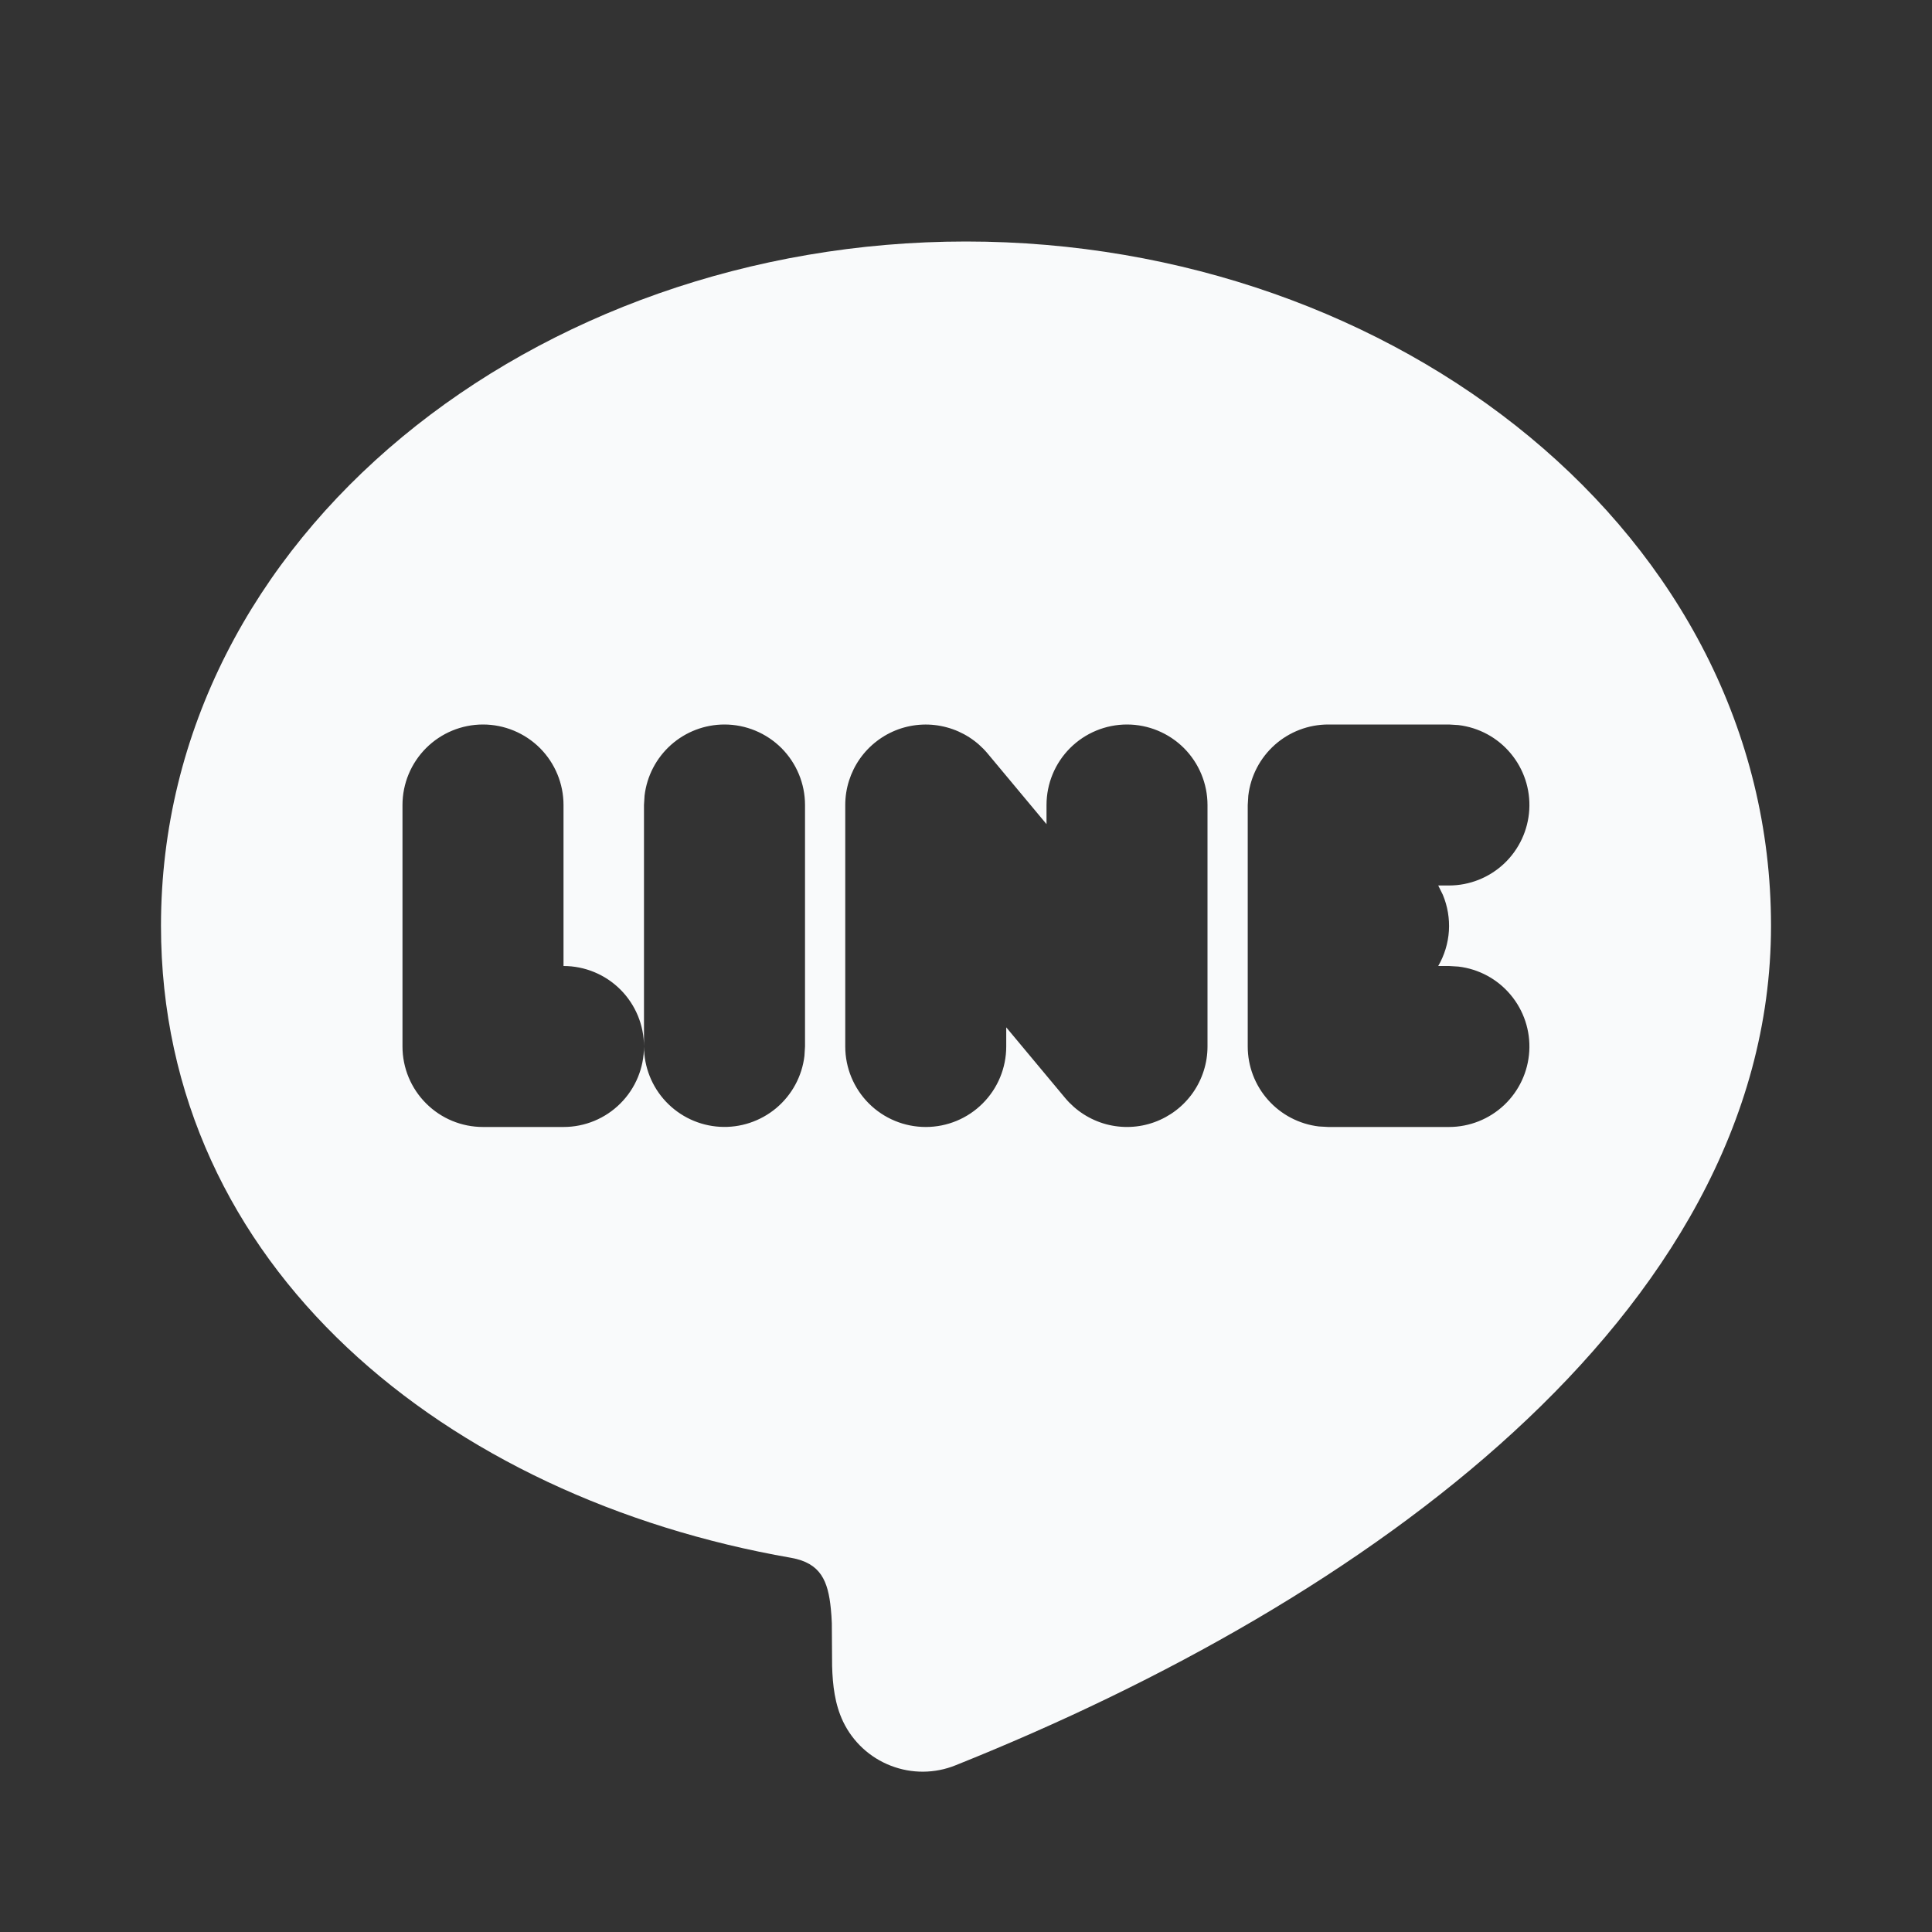 <svg width="40" height="40" viewBox="0 0 40 40" fill="none" xmlns="http://www.w3.org/2000/svg">
<rect x="0" y="0" width="40" height="40" fill="#333333" stroke="none"/>
<path fill-rule="evenodd" clip-rule="evenodd" d="M20 5C28.907 5 36.667 11.072 36.667 19.167C36.667 23.262 34.44 26.8 31.335 29.65C28.223 32.508 24.07 34.833 19.785 36.548C19.355 36.722 18.875 36.725 18.443 36.557C18.01 36.39 17.658 36.064 17.457 35.647C17.283 35.282 17.24 34.892 17.228 34.497L17.222 33.605C17.218 33.507 17.212 33.409 17.202 33.312C17.145 32.73 16.992 32.362 16.38 32.253C9.247 31.01 3.333 26.233 3.333 19.167C3.333 11.072 11.093 5 20 5ZM23.333 15C22.891 15 22.467 15.176 22.155 15.488C21.842 15.801 21.667 16.225 21.667 16.667V17.063L20.447 15.6C20.227 15.337 19.933 15.148 19.602 15.059C19.271 14.969 18.921 14.984 18.599 15.1C18.277 15.217 17.999 15.43 17.802 15.71C17.606 15.99 17.5 16.324 17.5 16.667V21.667C17.5 22.109 17.676 22.533 17.988 22.845C18.301 23.158 18.725 23.333 19.167 23.333C19.609 23.333 20.033 23.158 20.345 22.845C20.658 22.533 20.833 22.109 20.833 21.667V21.27L22.053 22.733C22.273 22.996 22.568 23.185 22.898 23.275C23.229 23.364 23.579 23.35 23.901 23.233C24.223 23.116 24.501 22.904 24.698 22.623C24.894 22.343 25 22.009 25 21.667V16.667C25 16.225 24.824 15.801 24.512 15.488C24.199 15.176 23.775 15 23.333 15ZM10 15C9.558 15 9.134 15.176 8.822 15.488C8.509 15.801 8.333 16.225 8.333 16.667V21.667C8.333 22.109 8.509 22.533 8.822 22.845C9.134 23.158 9.558 23.333 10 23.333H11.667C12.109 23.333 12.533 23.158 12.845 22.845C13.158 22.533 13.333 22.109 13.333 21.667C13.333 21.225 13.158 20.801 12.845 20.488C12.533 20.176 12.109 20 11.667 20V16.667C11.667 16.225 11.491 15.801 11.179 15.488C10.866 15.176 10.442 15 10 15ZM15 15C14.592 15 14.198 15.15 13.893 15.421C13.588 15.693 13.393 16.066 13.345 16.472L13.333 16.667V21.667C13.334 22.091 13.496 22.5 13.788 22.809C14.08 23.118 14.478 23.304 14.902 23.329C15.326 23.354 15.744 23.215 16.07 22.943C16.395 22.67 16.605 22.284 16.655 21.862L16.667 21.667V16.667C16.667 16.225 16.491 15.801 16.179 15.488C15.866 15.176 15.442 15 15 15ZM30 15H27.5C27.092 15 26.698 15.15 26.393 15.421C26.088 15.693 25.893 16.066 25.845 16.472L25.833 16.667V21.667C25.833 22.075 25.983 22.469 26.255 22.774C26.526 23.079 26.9 23.274 27.305 23.322L27.5 23.333H30C30.425 23.333 30.833 23.17 31.142 22.879C31.451 22.587 31.637 22.188 31.662 21.764C31.687 21.34 31.549 20.923 31.276 20.597C31.004 20.271 30.617 20.062 30.195 20.012L30 20H29.777C29.905 19.778 29.981 19.53 29.998 19.274C30.014 19.018 29.971 18.762 29.872 18.525L29.777 18.333H30C30.425 18.333 30.833 18.17 31.142 17.879C31.451 17.587 31.637 17.188 31.662 16.764C31.687 16.34 31.549 15.923 31.276 15.597C31.004 15.271 30.617 15.062 30.195 15.012L30 15Z" fill="#F9FAFB"/>
</svg>
